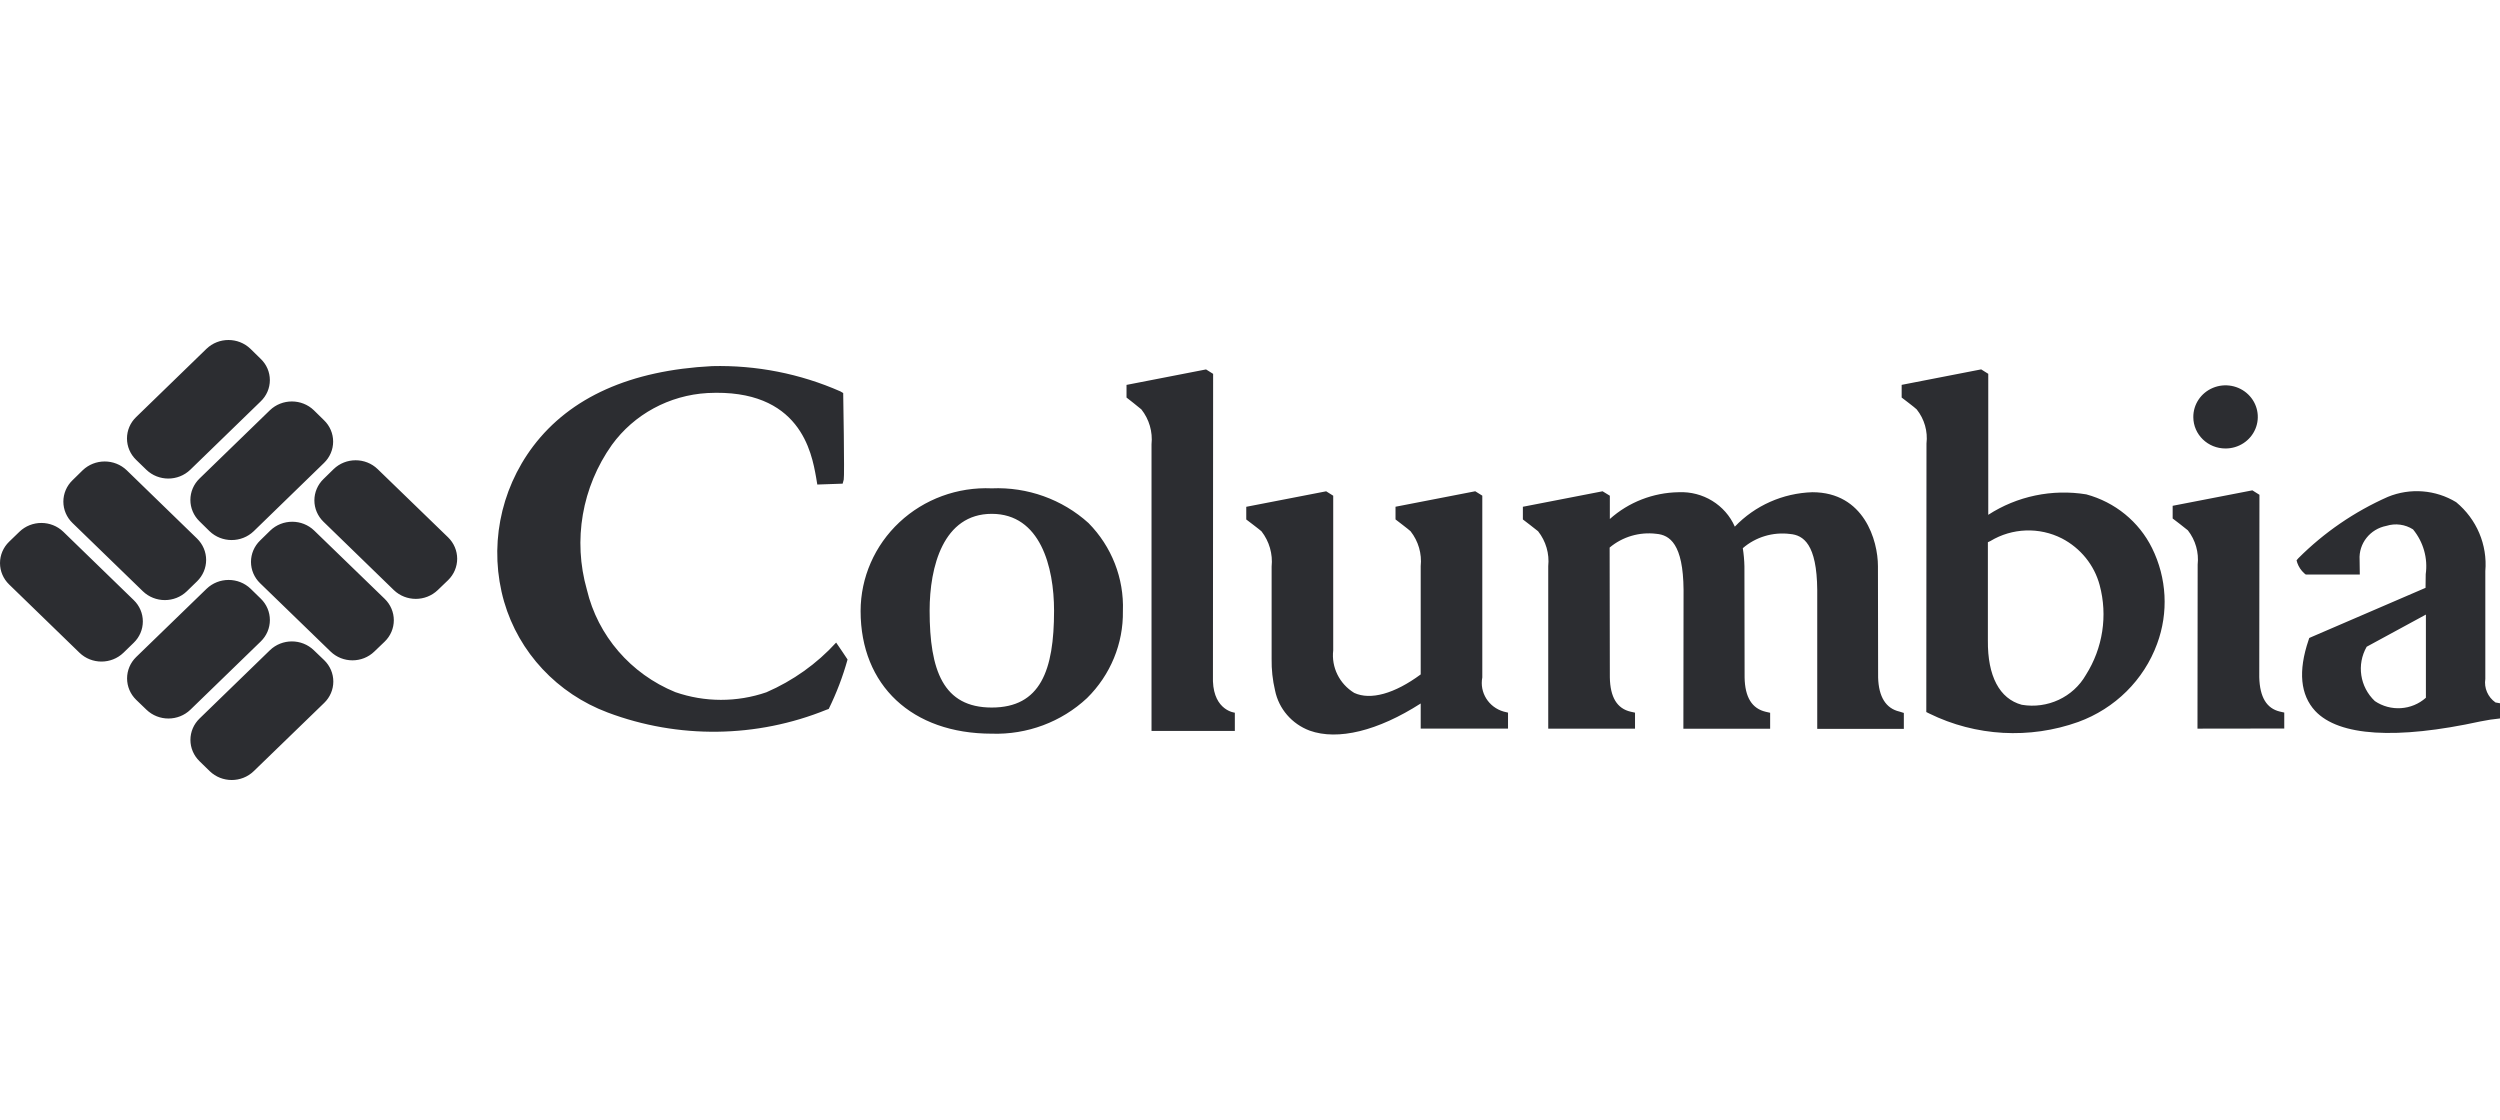 <svg width="125" height="56" viewBox="0 0 125 56" fill="none" xmlns="http://www.w3.org/2000/svg">
<path fill-rule="evenodd" clip-rule="evenodd" d="M6.686 30.005C6.978 30.286 7.142 30.67 7.142 31.071C7.142 31.473 6.978 31.857 6.686 32.138L6.174 32.636C5.564 33.226 4.583 33.226 3.973 32.636L0.455 29.222C0.164 28.94 0 28.556 0 28.154C0 27.753 0.164 27.369 0.455 27.087L0.968 26.591C1.577 26 2.559 26 3.169 26.591L6.686 30.005ZM6.337 23.514C5.725 22.927 4.746 22.927 4.133 23.514L3.623 24.014C3.332 24.295 3.168 24.68 3.168 25.081C3.168 25.482 3.332 25.866 3.623 26.148L7.142 29.562C7.752 30.152 8.733 30.152 9.343 29.562L9.855 29.064C10.144 28.782 10.307 28.398 10.307 27.997C10.307 27.597 10.144 27.213 9.855 26.93L6.337 23.514ZM15.712 26.53C15.102 25.94 14.121 25.94 13.511 26.53L13.004 27.027C12.713 27.309 12.549 27.693 12.549 28.094C12.549 28.494 12.713 28.879 13.004 29.16L16.527 32.575C17.134 33.164 18.113 33.164 18.719 32.575L19.236 32.079C19.527 31.797 19.691 31.412 19.691 31.011C19.691 30.61 19.527 30.226 19.236 29.943L15.712 26.53ZM18.883 23.456C18.273 22.866 17.291 22.866 16.681 23.456L16.174 23.952C15.883 24.234 15.719 24.619 15.719 25.02C15.719 25.421 15.883 25.805 16.174 26.087L19.689 29.502C20.299 30.091 21.279 30.091 21.89 29.502L22.406 29.006C22.696 28.723 22.859 28.338 22.859 27.938C22.859 27.537 22.696 27.152 22.406 26.869L18.883 23.456ZM13.031 20.073C13.327 19.793 13.493 19.408 13.493 19.006C13.493 18.604 13.327 18.218 13.031 17.939L12.524 17.442C11.913 16.853 10.933 16.853 10.322 17.442L6.805 20.855C6.513 21.136 6.349 21.521 6.349 21.923C6.349 22.324 6.513 22.709 6.805 22.991L7.315 23.486C7.925 24.075 8.905 24.075 9.515 23.486L13.031 20.073ZM16.201 23.146C16.493 22.864 16.657 22.48 16.657 22.079C16.657 21.678 16.493 21.293 16.201 21.012L15.694 20.514C15.084 19.926 14.104 19.926 13.493 20.514L9.974 23.929C9.683 24.212 9.519 24.596 9.519 24.997C9.519 25.398 9.683 25.783 9.974 26.065L10.477 26.56C11.091 27.15 12.074 27.15 12.687 26.56L16.201 23.146ZM13.04 32.071C13.331 31.788 13.494 31.404 13.494 31.003C13.494 30.602 13.331 30.217 13.04 29.934L12.533 29.439C11.922 28.85 10.941 28.85 10.329 29.439L6.807 32.853C6.517 33.136 6.354 33.52 6.354 33.921C6.354 34.322 6.517 34.706 6.807 34.989L7.321 35.484C7.931 36.073 8.911 36.073 9.521 35.484L13.04 32.071ZM16.21 35.145C16.502 34.863 16.666 34.478 16.666 34.077C16.666 33.676 16.502 33.291 16.21 33.009L15.694 32.514C15.085 31.923 14.103 31.923 13.493 32.514L9.977 35.927C9.686 36.209 9.521 36.593 9.521 36.994C9.521 37.396 9.686 37.78 9.977 38.062L10.486 38.558C11.096 39.148 12.077 39.148 12.687 38.558L16.21 35.145ZM41.807 32.129C41.907 32.263 42.378 32.975 42.378 32.975C42.142 33.826 41.826 34.654 41.436 35.448L41.327 35.486C37.833 36.905 33.916 36.955 30.386 35.626C27.864 34.68 25.944 32.627 25.205 30.084C24.438 27.41 24.976 24.539 26.663 22.305C28.52 19.859 31.527 18.515 35.603 18.306C37.813 18.251 40.008 18.683 42.024 19.571L42.16 19.652C42.16 19.652 42.233 23.8 42.187 23.98L42.133 24.183C42.133 24.183 40.865 24.225 40.865 24.227L40.802 23.849C40.584 22.646 40.023 19.414 35.376 19.652C33.463 19.761 31.704 20.715 30.594 22.244C29.097 24.355 28.638 27.009 29.344 29.485C29.891 31.788 31.536 33.694 33.764 34.606C35.237 35.119 36.845 35.122 38.32 34.614C39.649 34.037 40.838 33.191 41.807 32.129ZM57.576 36.546V22.214C57.641 21.59 57.46 20.966 57.069 20.47C56.996 20.399 56.326 19.877 56.326 19.877V19.245L60.302 18.471L60.656 18.693C60.656 18.693 60.647 33.859 60.647 34.063C60.701 35.536 61.742 35.635 61.742 35.635V36.548H57.576V36.546ZM75.184 35.579C74.432 35.364 73.97 34.626 74.115 33.872V24.783L73.762 24.563L69.776 25.337V25.971C69.776 25.971 70.465 26.496 70.528 26.562C70.919 27.059 71.1 27.683 71.035 28.307V33.721C69.731 34.685 68.527 35.022 67.711 34.645C66.971 34.193 66.562 33.365 66.661 32.516V24.786L66.308 24.565L62.313 25.34V25.974C62.313 25.974 63.002 26.495 63.074 26.565C63.465 27.069 63.646 27.699 63.581 28.328V32.94C63.572 33.473 63.63 34.005 63.753 34.525C63.939 35.441 64.593 36.198 65.483 36.531C66.896 37.038 68.898 36.544 71.035 35.174V36.429H75.401V35.631L75.184 35.579ZM94.974 35.579C94.295 35.422 93.933 34.845 93.906 33.872L93.897 28.308C93.897 27.031 93.208 24.611 90.618 24.611C89.143 24.657 87.748 25.277 86.741 26.333C86.263 25.242 85.144 24.556 83.933 24.611C82.658 24.631 81.433 25.107 80.492 25.95V24.786L80.129 24.564L76.144 25.338V25.972C76.144 25.972 76.832 26.497 76.905 26.563C77.295 27.059 77.477 27.683 77.412 28.306V36.432H81.751V35.633L81.533 35.585C80.854 35.428 80.51 34.866 80.492 33.87C80.492 33.876 80.482 28.269 80.482 27.378C81.127 26.836 81.976 26.587 82.819 26.691C83.481 26.748 84.16 27.191 84.178 29.494L84.169 36.437H88.507V35.639L88.29 35.59C87.602 35.43 87.248 34.869 87.23 33.875C87.23 33.883 87.221 28.319 87.221 28.319C87.215 28.014 87.187 27.71 87.14 27.409C87.786 26.849 88.648 26.59 89.504 26.699C90.165 26.756 90.844 27.199 90.862 29.502V36.445H95.192V35.647L94.974 35.579ZM56.145 30.551C56.206 28.916 55.585 27.327 54.424 26.151C53.112 24.965 51.371 24.341 49.587 24.417C47.877 24.342 46.209 24.955 44.971 26.113C43.733 27.271 43.032 28.874 43.03 30.551C43.03 34.276 45.602 36.683 49.587 36.684C51.355 36.742 53.073 36.1 54.352 34.904C55.524 33.748 56.171 32.179 56.145 30.551ZM49.587 35.377C47.16 35.377 46.481 33.523 46.481 30.534C46.481 28.338 47.16 25.692 49.587 25.692C52.015 25.692 52.703 28.338 52.703 30.534C52.703 33.524 52.024 35.377 49.587 35.377ZM109.666 20.863C109.658 20.223 110.046 19.642 110.648 19.392C111.25 19.142 111.947 19.273 112.411 19.723C112.876 20.173 113.018 20.854 112.769 21.446C112.521 22.038 111.932 22.424 111.278 22.424C110.393 22.427 109.672 21.73 109.666 20.863ZM109.874 36.432L109.883 28.232C109.95 27.62 109.775 27.006 109.394 26.517C109.321 26.447 108.633 25.924 108.633 25.924V25.29L112.618 24.517L112.972 24.739C112.972 24.739 112.963 33.874 112.963 33.864C112.99 34.864 113.334 35.423 113.995 35.579L114.213 35.628V36.426L109.874 36.432ZM107.601 27.401C106.95 26.084 105.752 25.107 104.313 24.718C102.606 24.44 100.855 24.806 99.413 25.741V18.691L99.059 18.469L95.083 19.243V19.877C95.083 19.877 95.772 20.399 95.835 20.47C96.22 20.953 96.396 21.566 96.324 22.175L96.315 35.436V35.602L96.469 35.679C98.786 36.817 101.48 36.969 103.914 36.097C105.75 35.428 107.192 34 107.854 32.195C108.435 30.629 108.343 28.9 107.601 27.401ZM104.295 33.745C103.658 34.859 102.373 35.458 101.088 35.239C99.974 34.939 99.376 33.799 99.394 32.028V27.111C99.431 27.092 99.476 27.072 99.521 27.051C100.607 26.394 101.967 26.345 103.099 26.923C104.032 27.409 104.715 28.255 104.983 29.256C105.392 30.781 105.143 32.404 104.295 33.745ZM125 35.163L124.774 35.123C124.392 34.855 124.196 34.4 124.266 33.945V28.553C124.378 27.242 123.835 25.958 122.808 25.109C121.781 24.484 120.509 24.385 119.393 24.843C117.72 25.584 116.203 26.625 114.919 27.91L114.828 28.015L114.865 28.146C114.935 28.343 115.053 28.521 115.209 28.663L115.29 28.728H117.99C117.99 28.728 117.98 28.107 117.98 27.993C117.928 27.177 118.502 26.45 119.321 26.293C119.769 26.152 120.259 26.218 120.652 26.47C121.169 27.1 121.399 27.91 121.286 28.71L121.277 29.392L115.571 31.851L115.462 31.9L115.426 32.011C114.901 33.558 115.019 34.748 115.761 35.549C116.948 36.812 119.819 36.988 124.022 36.071C124.345 36.004 124.671 35.955 125 35.922V35.158V35.163ZM121.295 30.729V34.887C120.588 35.519 119.528 35.588 118.741 35.053C117.992 34.343 117.825 33.228 118.334 32.337L121.295 30.729Z" fill="#2C2D31"/>
</svg>
